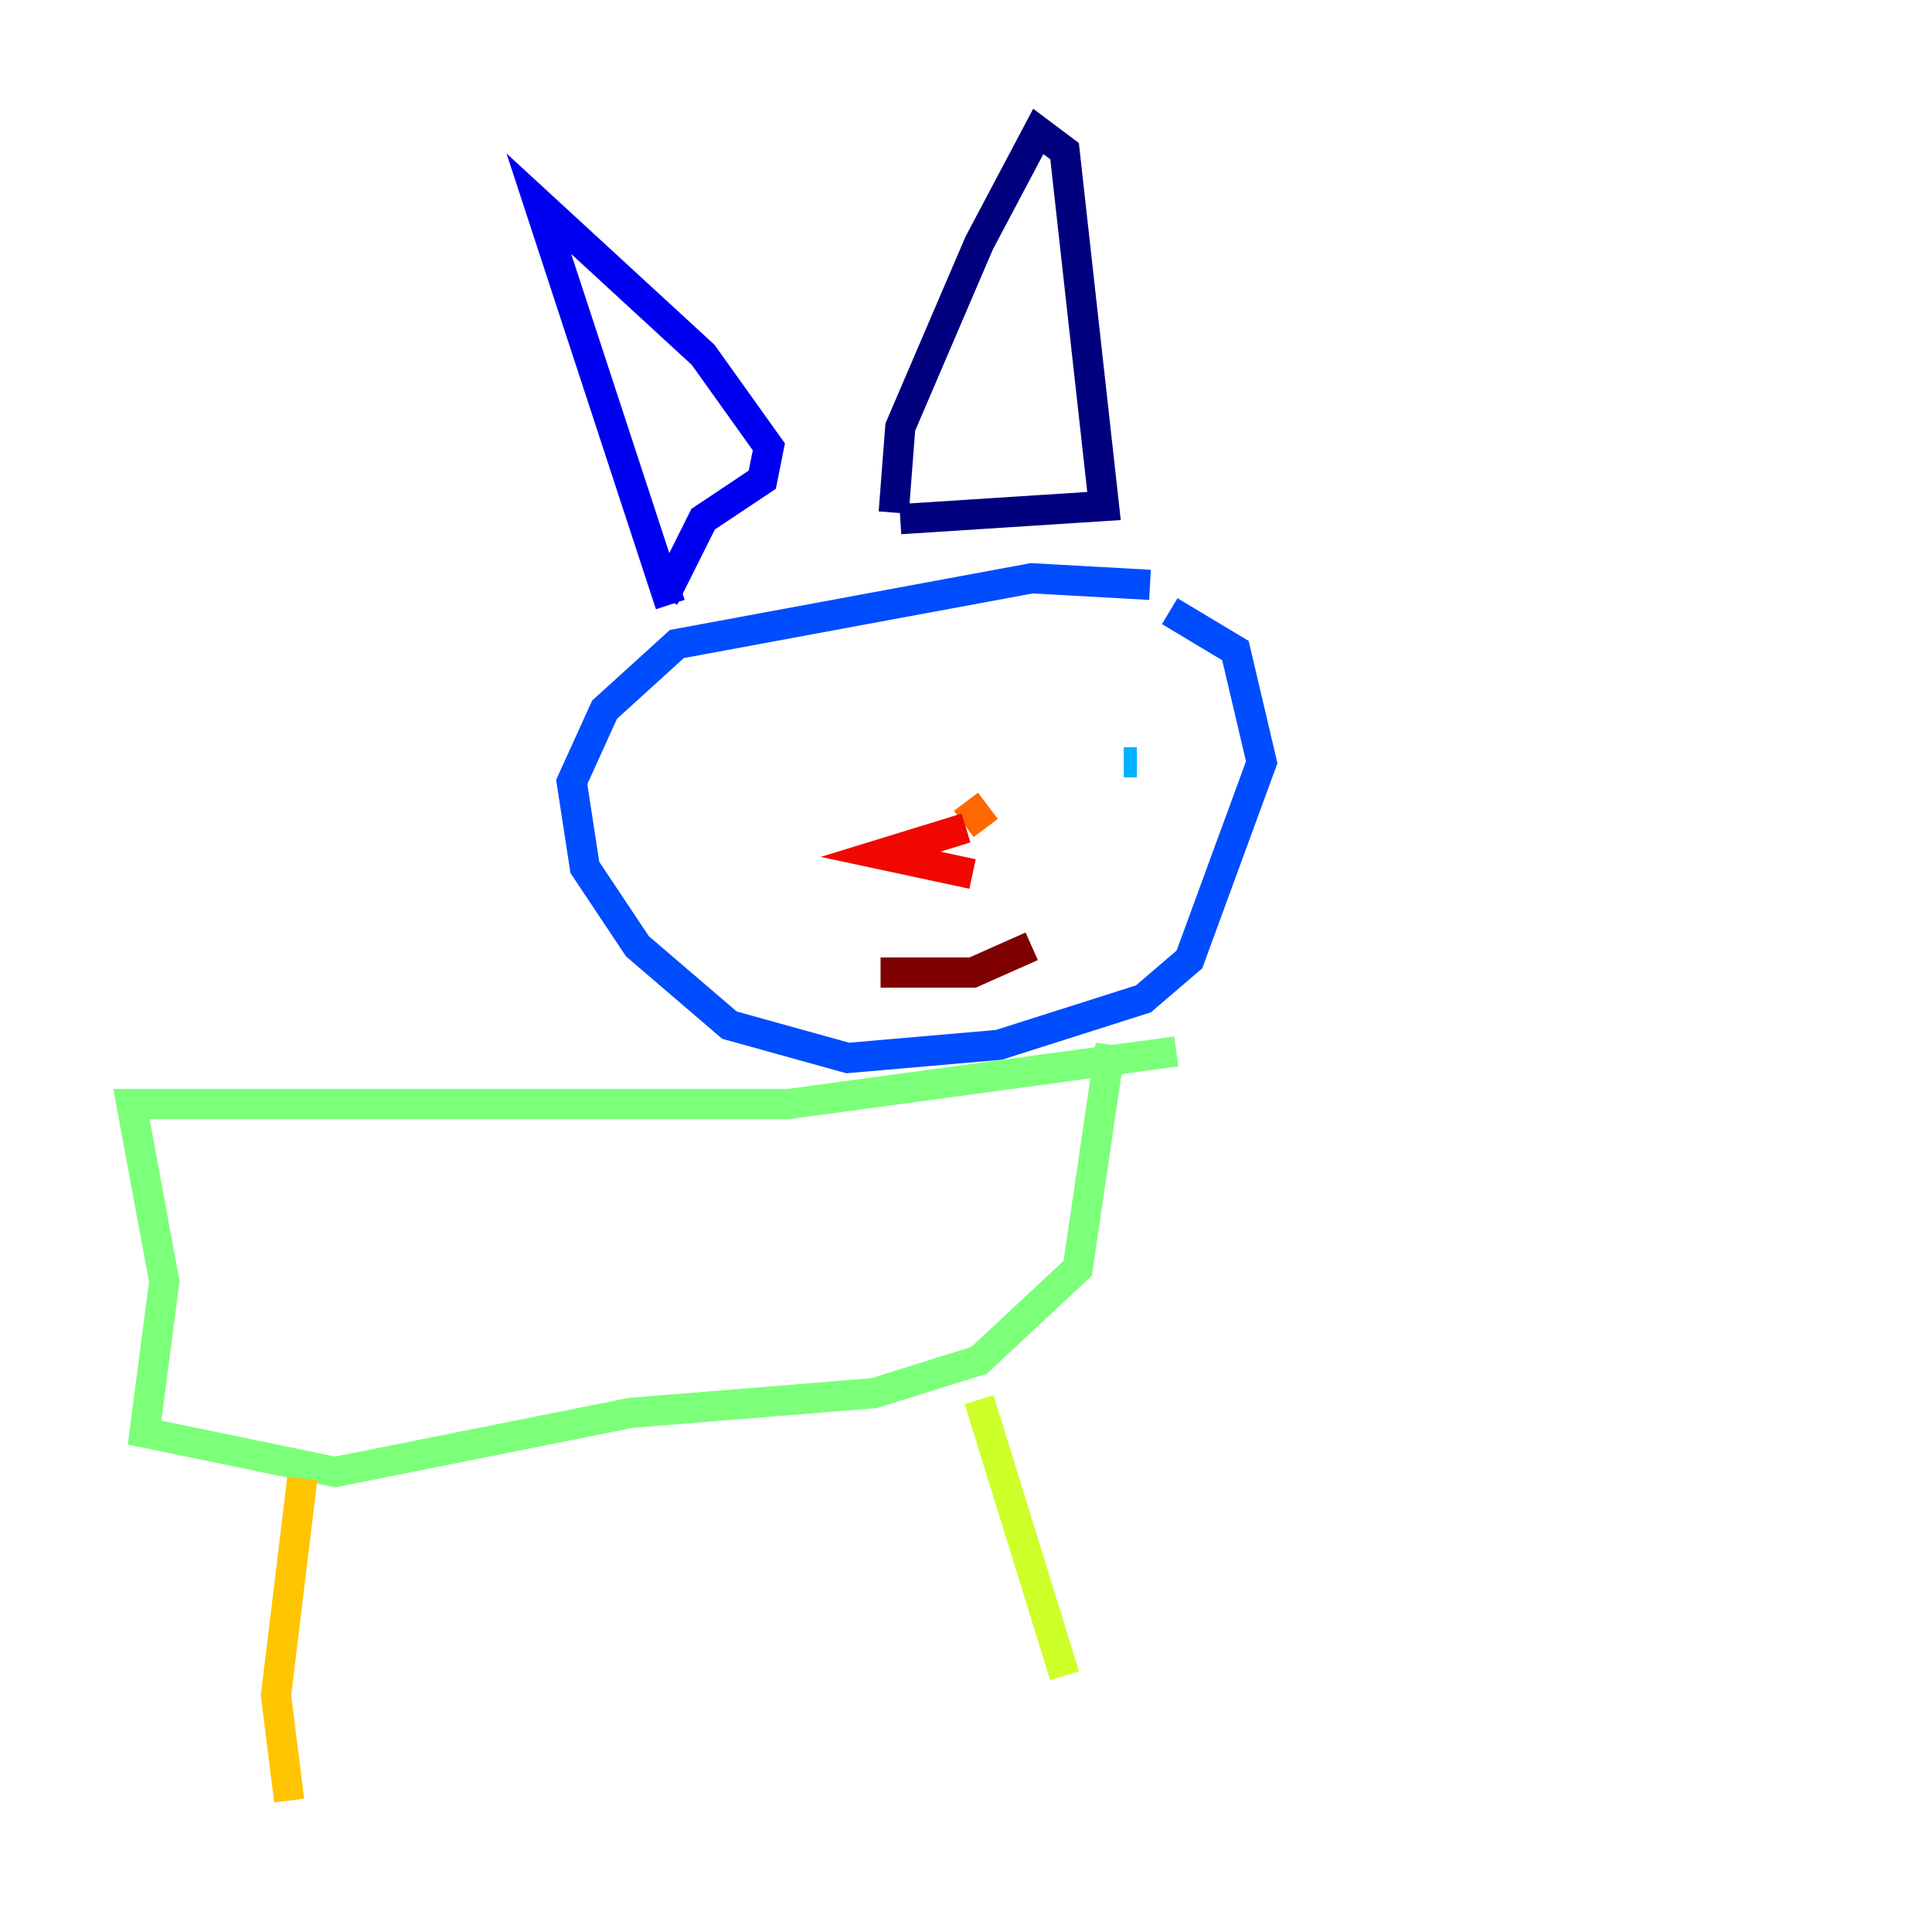 <?xml version="1.0" encoding="utf-8" ?>
<svg baseProfile="tiny" height="128" version="1.2" viewBox="0,0,128,128" width="128" xmlns="http://www.w3.org/2000/svg" xmlns:ev="http://www.w3.org/2001/xml-events" xmlns:xlink="http://www.w3.org/1999/xlink"><defs /><polyline fill="none" points="59.211,33.959 59.646,28.299 64.871,16.109 68.789,8.707 70.531,10.014 73.143,33.524 59.646,34.395" stroke="#00007f" stroke-width="2" /><polyline fill="none" points="44.408,40.054 35.701,13.497 46.585,23.51 50.939,29.605 50.503,31.782 46.585,34.395 43.973,39.619" stroke="#0000f1" stroke-width="2" /><polyline fill="none" points="76.191,38.748 68.354,38.313 44.843,42.667 40.054,47.02 37.878,51.809 38.748,57.469 42.231,62.694 48.327,67.918 56.163,70.095 66.177,69.225 75.755,66.177 78.803,63.565 83.592,50.503 81.85,43.102 77.497,40.49" stroke="#004cff" stroke-width="2" /><polyline fill="none" points="75.32,50.503 74.449,50.503" stroke="#00b0ff" stroke-width="2" /><polyline fill="none" points="51.374,54.422 51.374,54.422" stroke="#29ffcd" stroke-width="2" /><polyline fill="none" points="77.932,69.66 52.245,73.143 8.707,73.143 10.884,84.898 9.578,94.912 22.204,97.524 41.796,93.605 57.905,92.299 64.871,90.122 71.401,84.027 73.578,69.225" stroke="#7cff79" stroke-width="2" /><polyline fill="none" points="64.871,92.735 70.531,111.02" stroke="#cdff29" stroke-width="2" /><polyline fill="none" points="20.027,97.959 18.286,112.326 19.157,119.293" stroke="#ffc400" stroke-width="2" /><polyline fill="none" points="64.0,53.116 65.306,54.857" stroke="#ff6700" stroke-width="2" /><polyline fill="none" points="64.0,54.857 58.34,56.599 64.435,57.905" stroke="#f10700" stroke-width="2" /><polyline fill="none" points="68.354,62.694 64.435,64.435 58.34,64.435" stroke="#7f0000" stroke-width="2" /></svg>